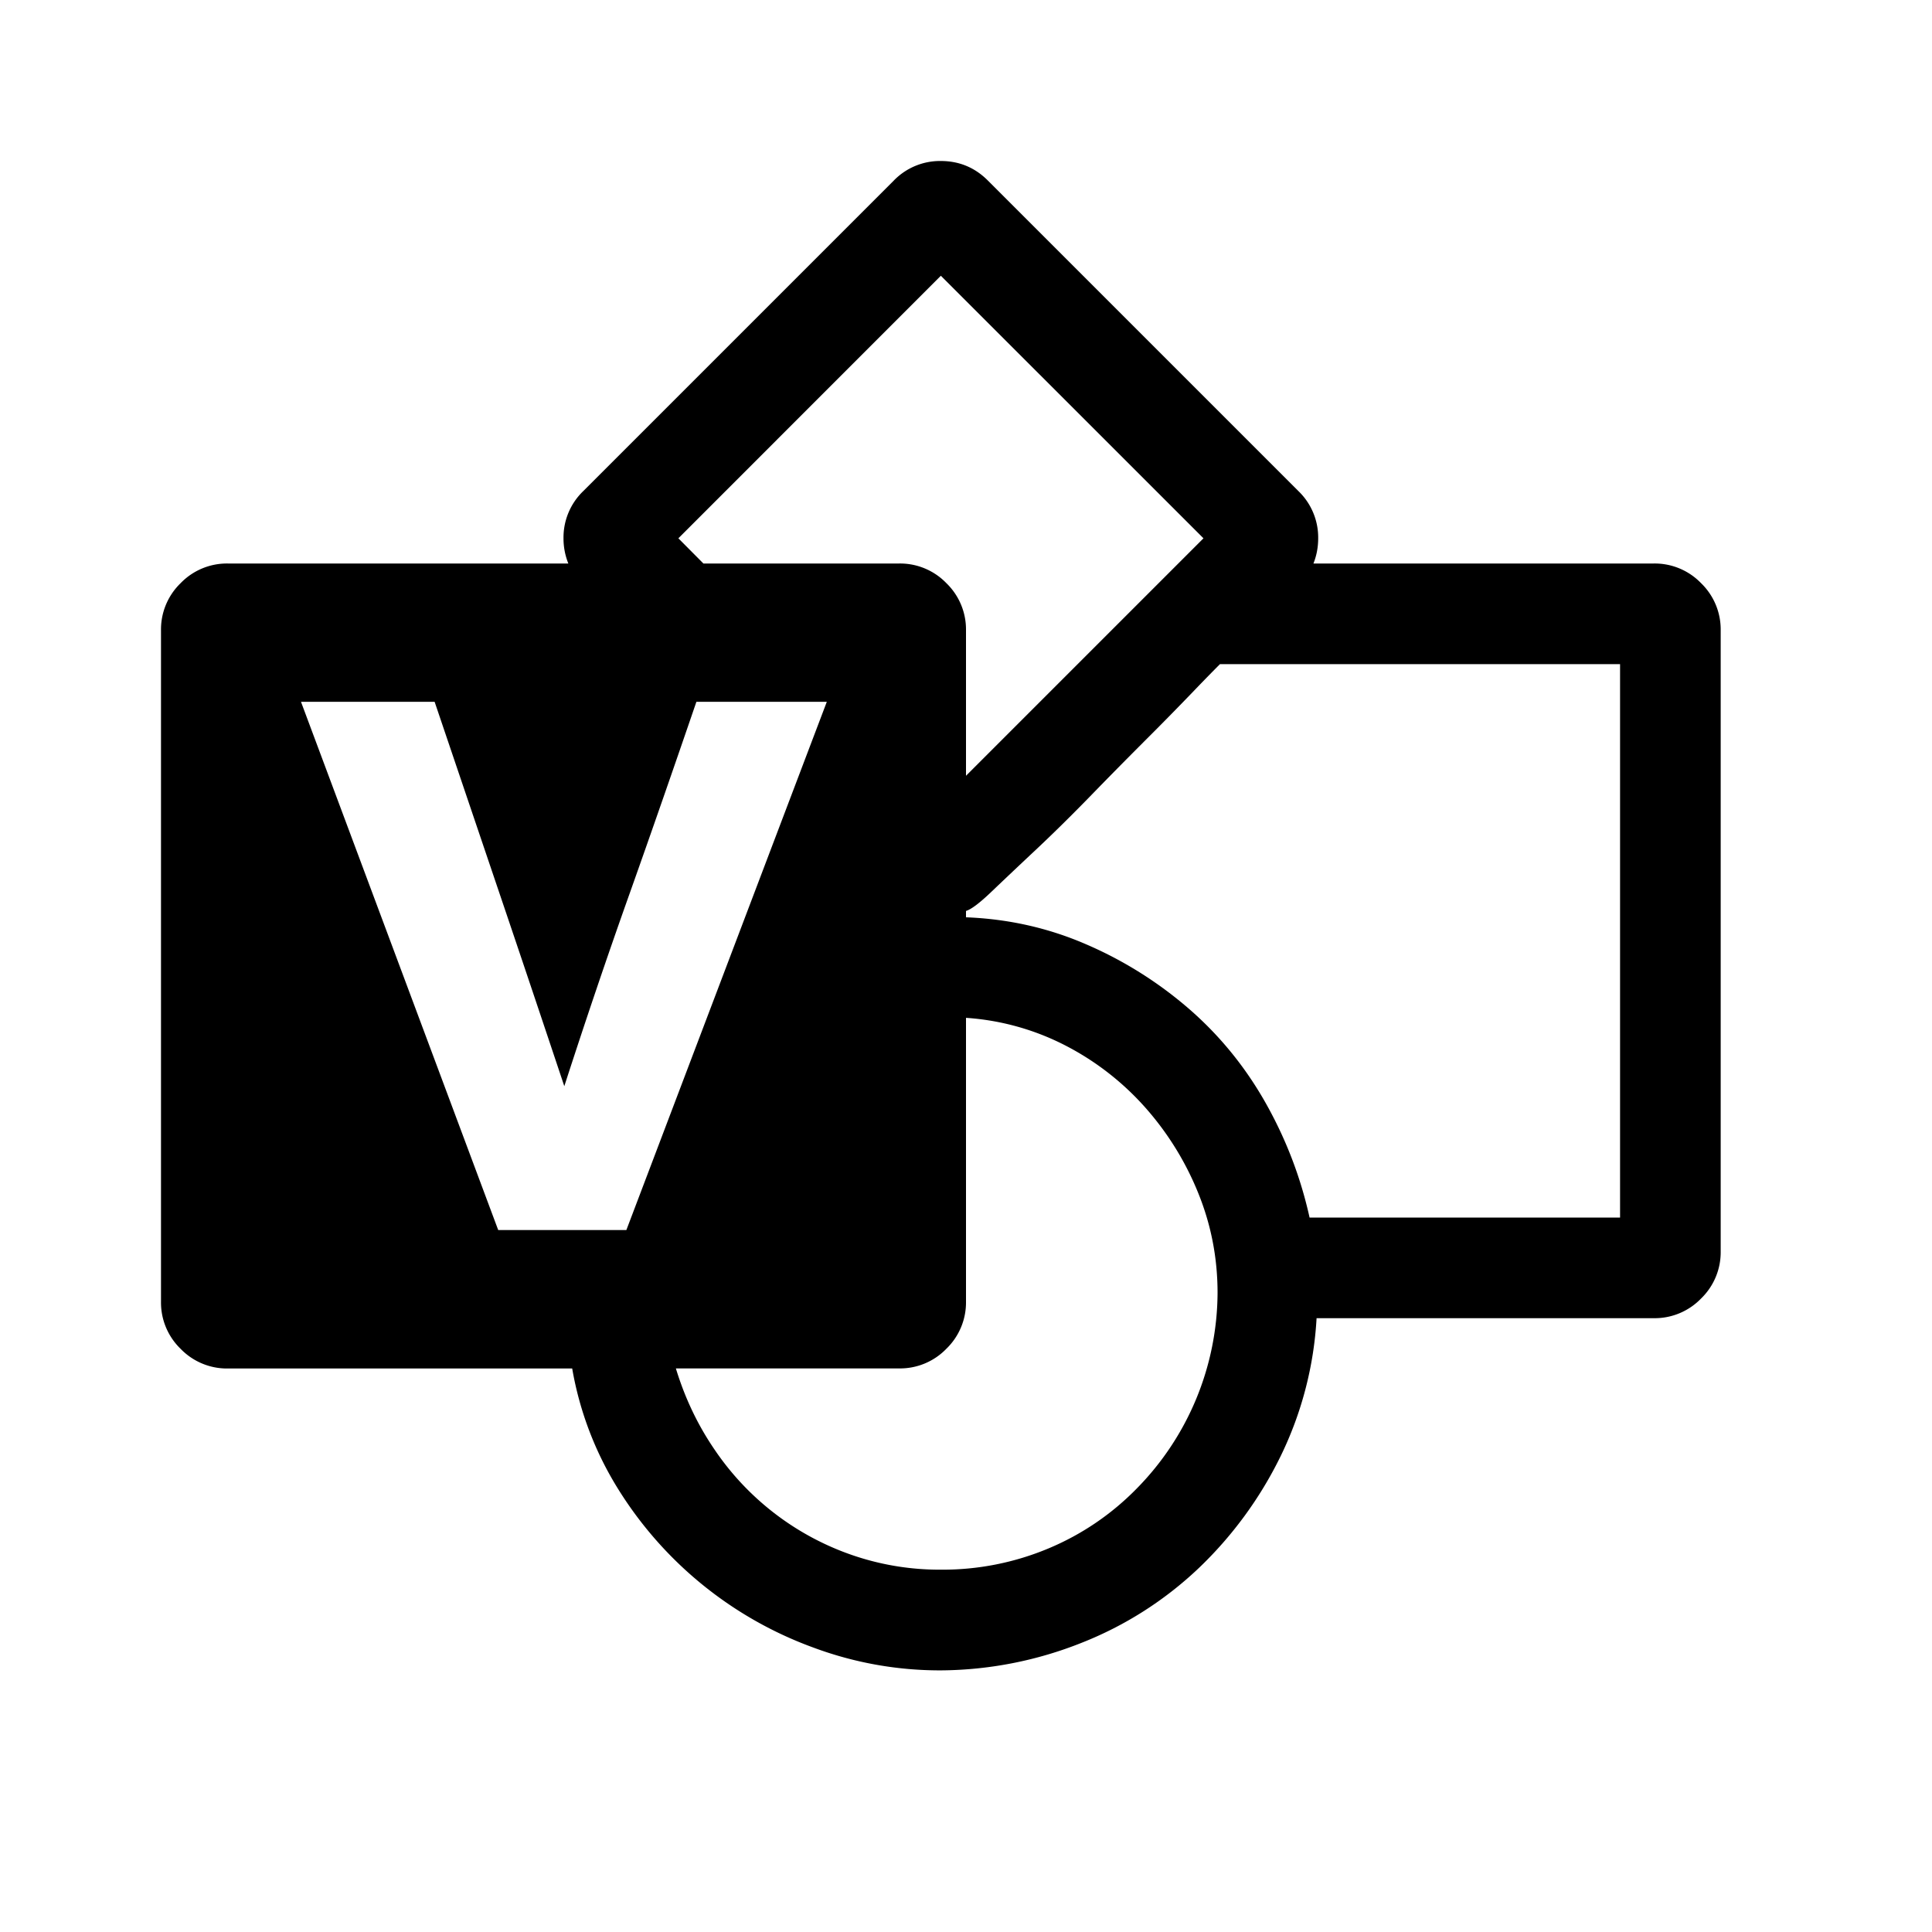 <svg xmlns="http://www.w3.org/2000/svg" width="24" height="24" fill="currentColor" viewBox="0 0 24 24">
  <path d="M21.375 7.83v7.715a.8.8 0 0 1-.244.586.8.8 0 0 1-.586.244h-4.19a4.478 4.478 0 0 1-.449 1.719 4.89 4.89 0 0 1-1.015 1.386 4.519 4.519 0 0 1-1.456.928 4.801 4.801 0 0 1-1.748.342 4.503 4.503 0 0 1-1.582-.283 4.782 4.782 0 0 1-2.422-1.963A4.177 4.177 0 0 1 7.108 17H2.83a.8.8 0 0 1-.586-.244A.8.8 0 0 1 2 16.17V7.83a.8.8 0 0 1 .244-.586A.8.8 0 0 1 2.83 7h4.23A.834.834 0 0 1 7 6.687a.8.8 0 0 1 .244-.585l3.858-3.858A.799.799 0 0 1 11.687 2c.228 0 .424.081.586.244l3.858 3.858a.8.8 0 0 1 .244.585c0 .111-.02.215-.059.313h4.229a.8.8 0 0 1 .586.244.8.8 0 0 1 .244.586Zm-9.688-4.404-3.26 3.261.311.313h2.432a.8.8 0 0 1 .586.244.8.8 0 0 1 .244.586v1.807l2.95-2.95-3.262-3.261ZM7.781 15.28l2.49-6.562h-1.62c-.274.8-.55 1.595-.83 2.383-.28.787-.55 1.585-.811 2.392-.267-.8-.534-1.595-.801-2.383l-.81-2.392h-1.66l2.45 6.562h1.592Zm3.907 4.219a3.4 3.4 0 0 0 1.337-.264 3.322 3.322 0 0 0 1.094-.742 3.484 3.484 0 0 0 1.006-2.432c0-.436-.081-.852-.244-1.25a3.668 3.668 0 0 0-.664-1.064 3.425 3.425 0 0 0-.987-.762 3.153 3.153 0 0 0-1.23-.341v3.525a.8.8 0 0 1-.244.586.8.8 0 0 1-.586.244H8.396c.111.365.27.7.479 1.006a3.4 3.4 0 0 0 1.7 1.309 3.33 3.33 0 0 0 1.112.185Zm8.437-4.375V8.25h-4.97c-.072.072-.19.192-.352.361a39.9 39.9 0 0 1-.576.586c-.222.222-.45.453-.684.694-.234.24-.459.462-.674.664a82.67 82.67 0 0 0-.547.517c-.15.144-.257.225-.322.244v.079c.52.02 1.016.13 1.484.332a4.92 4.92 0 0 1 1.28.8c.384.332.703.723.957 1.172.254.45.436.925.547 1.426h3.857Z"/>
</svg>
